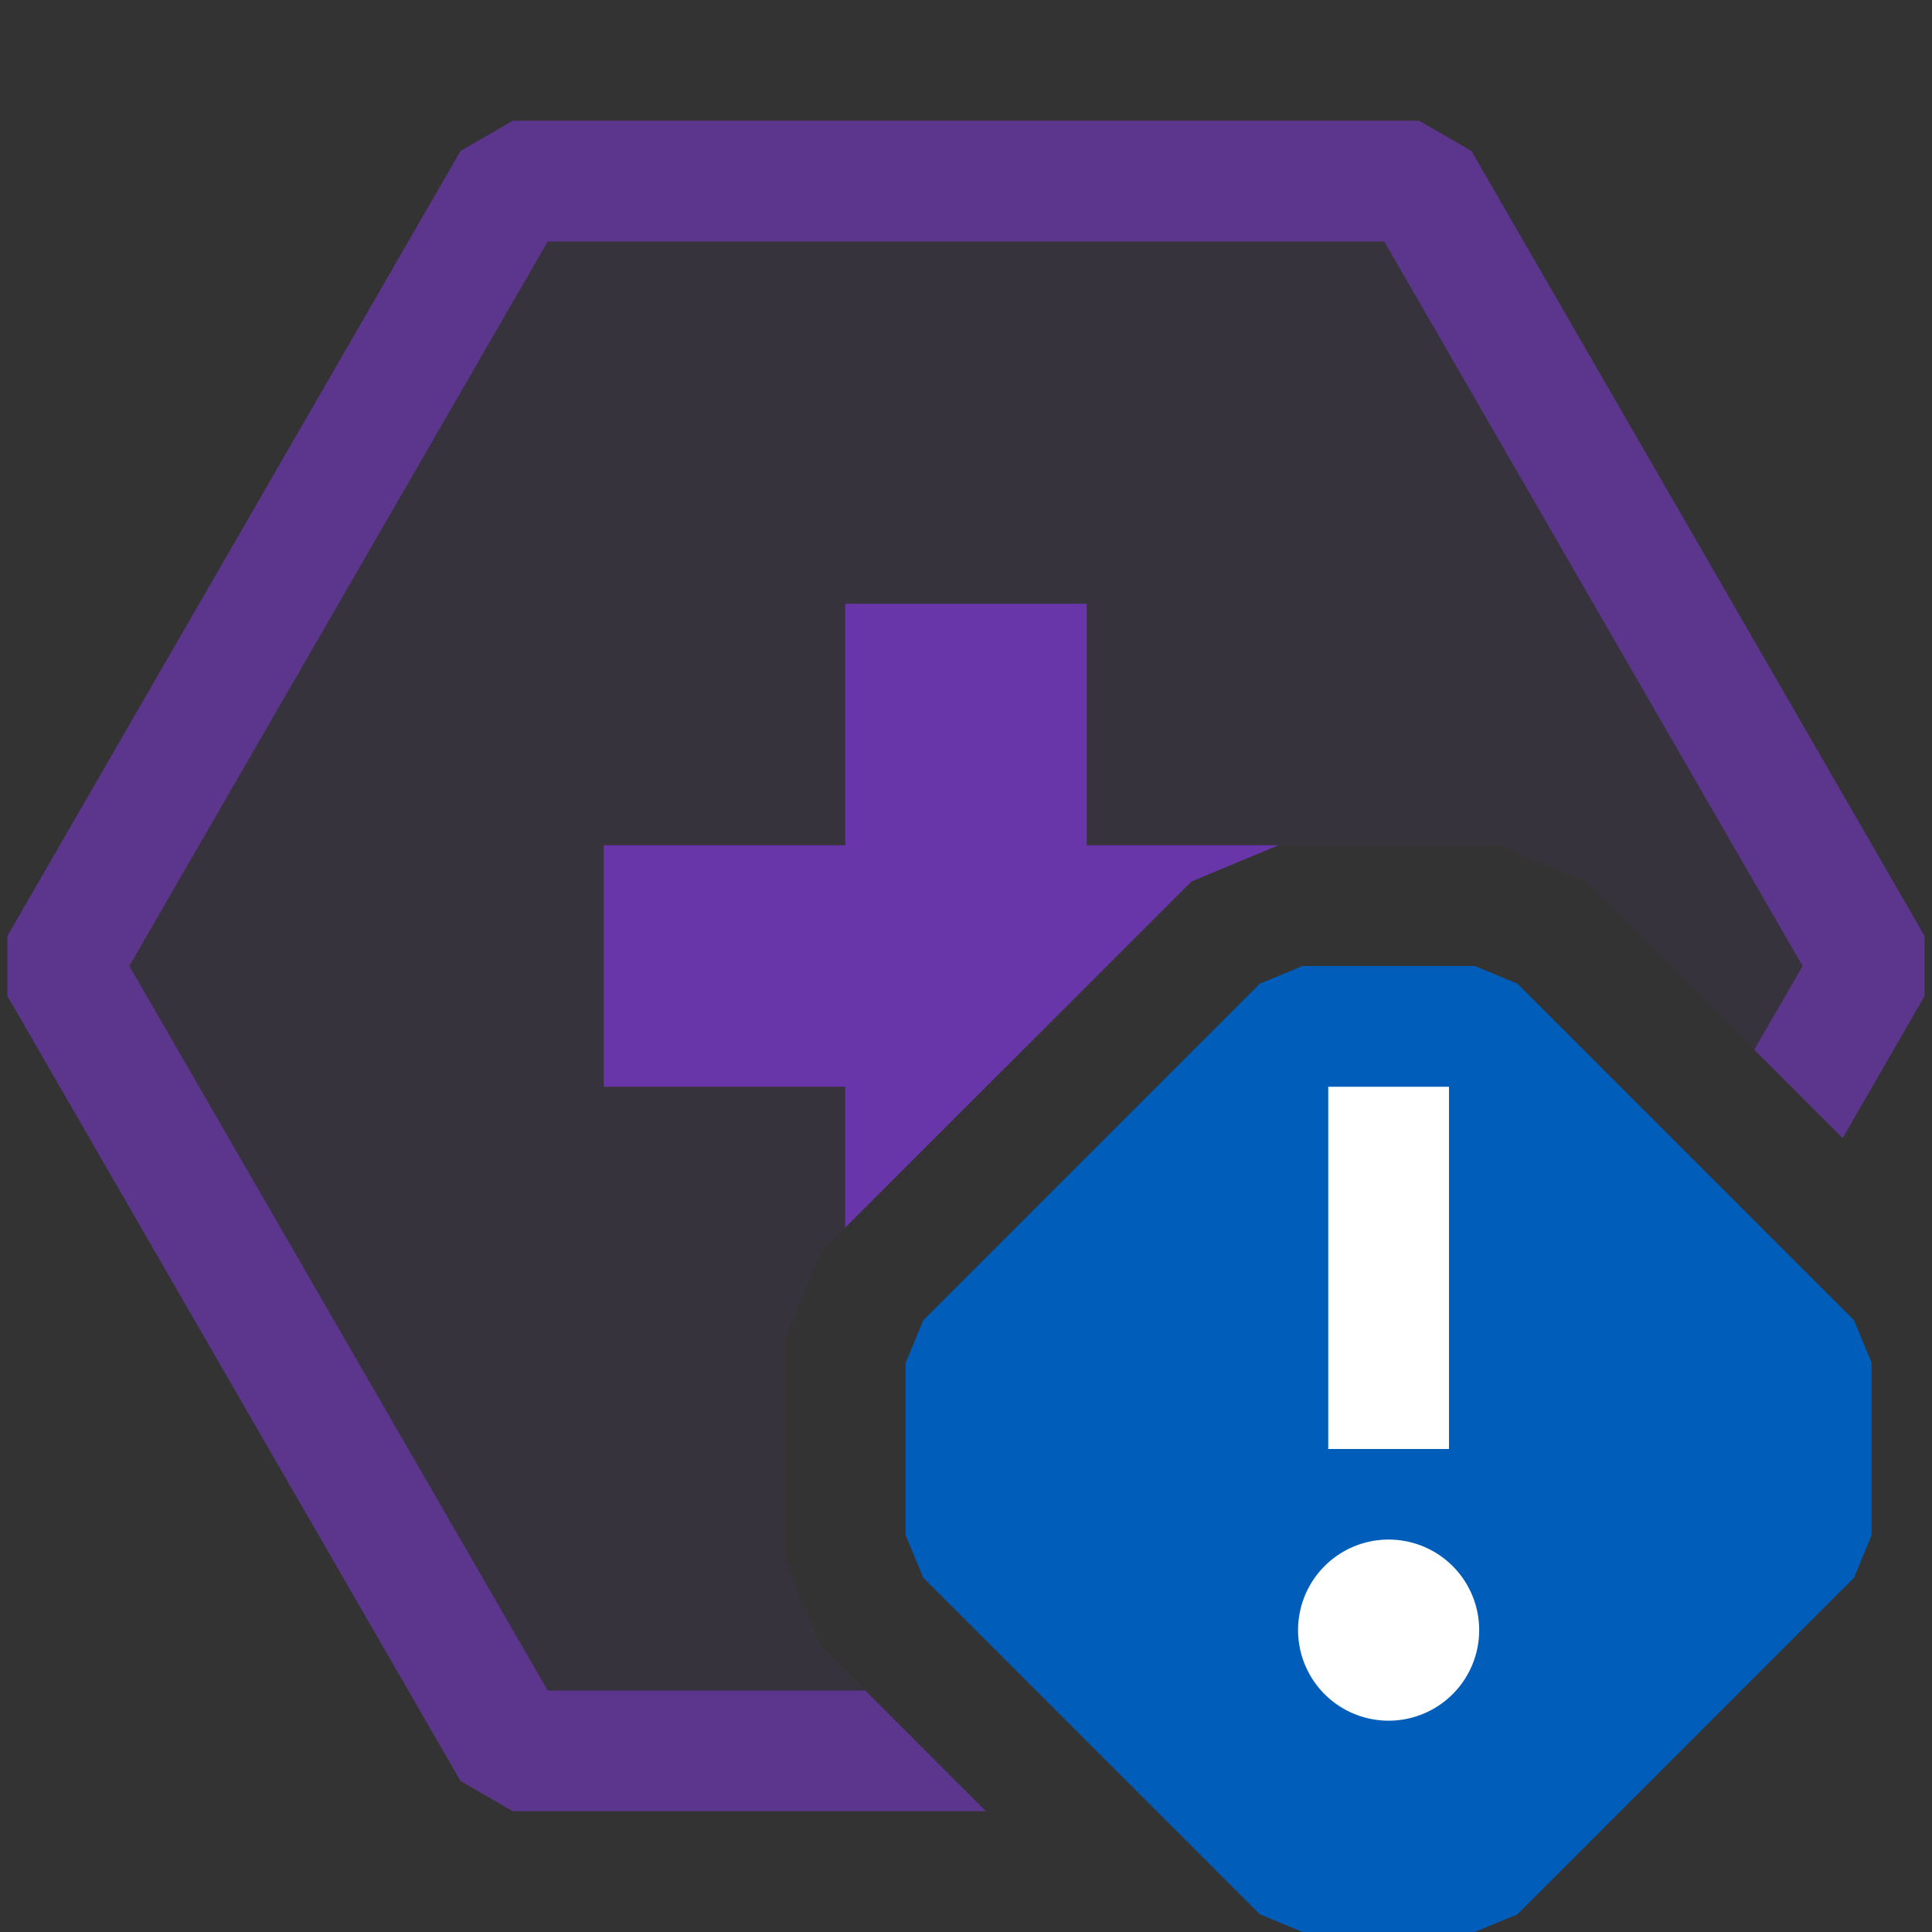 <svg xmlns="http://www.w3.org/2000/svg" viewBox="0 0 16 16">
  <rect x="0" y="0" width="16" height="16" fill="#333333" stroke="none"/>
  <defs>
    <style>.canvas{fill: none; opacity: 0;}.light-purple-10{fill: #6936aa; opacity: 0.1;}.light-purple{fill: #6936aa; opacity: 1;}.light-blue{fill: #005dba; opacity: 1;}.white{fill: #ffffff; opacity: 1;}.cls-1{opacity:0.75;}</style>
  </defs>
  <title>IconLightAdvancedProductionBreakpointAlert</title>
  <g id="canvas" class="canvas">
    <path class="canvas" d="M16,16H0V0H16Z" />
  </g>
  <g id="level-1">
    <g class="cls-1">
      <path class="light-purple-10" d="M7.666,14.5H4.247L.494,8,4.247,1.5h7.506L15.506,8l-.612,1.06L13.133,7.3,12.412,7H10.588l-.721.3L6.8,10.367l-.3.721v1.824l.3.721Z" />
      <path class="light-purple" d="M8.166,15H4.247l-.433-.25L.062,8.25v-.5l3.752-6.5L4.247,1h7.506l.433.25,3.752,6.5v.5L15.26,9.426l-.732-.732.4-.694L11.464,2H4.536L1.071,8l3.465,6h2.63Z" />
    </g>
    <path class="light-purple" d="M7,9H5V7H7V5H9V7h1.588l-.721.3L7,10.166Z" />
    <path class="light-blue" d="M12.213,16H10.787l-.353-.146L7.646,13.066,7.5,12.713V11.287l.146-.353,2.788-2.788L10.787,8h1.426l.353.146,2.788,2.788.146.353v1.426l-.146.353-2.788,2.788Z" />
    <path class="white" d="M12,12H11V9h1Zm.25,1.5a.75.75,0,1,1-.75-.75A.75.75,0,0,1,12.25,13.5Z" />
  </g>
</svg>
